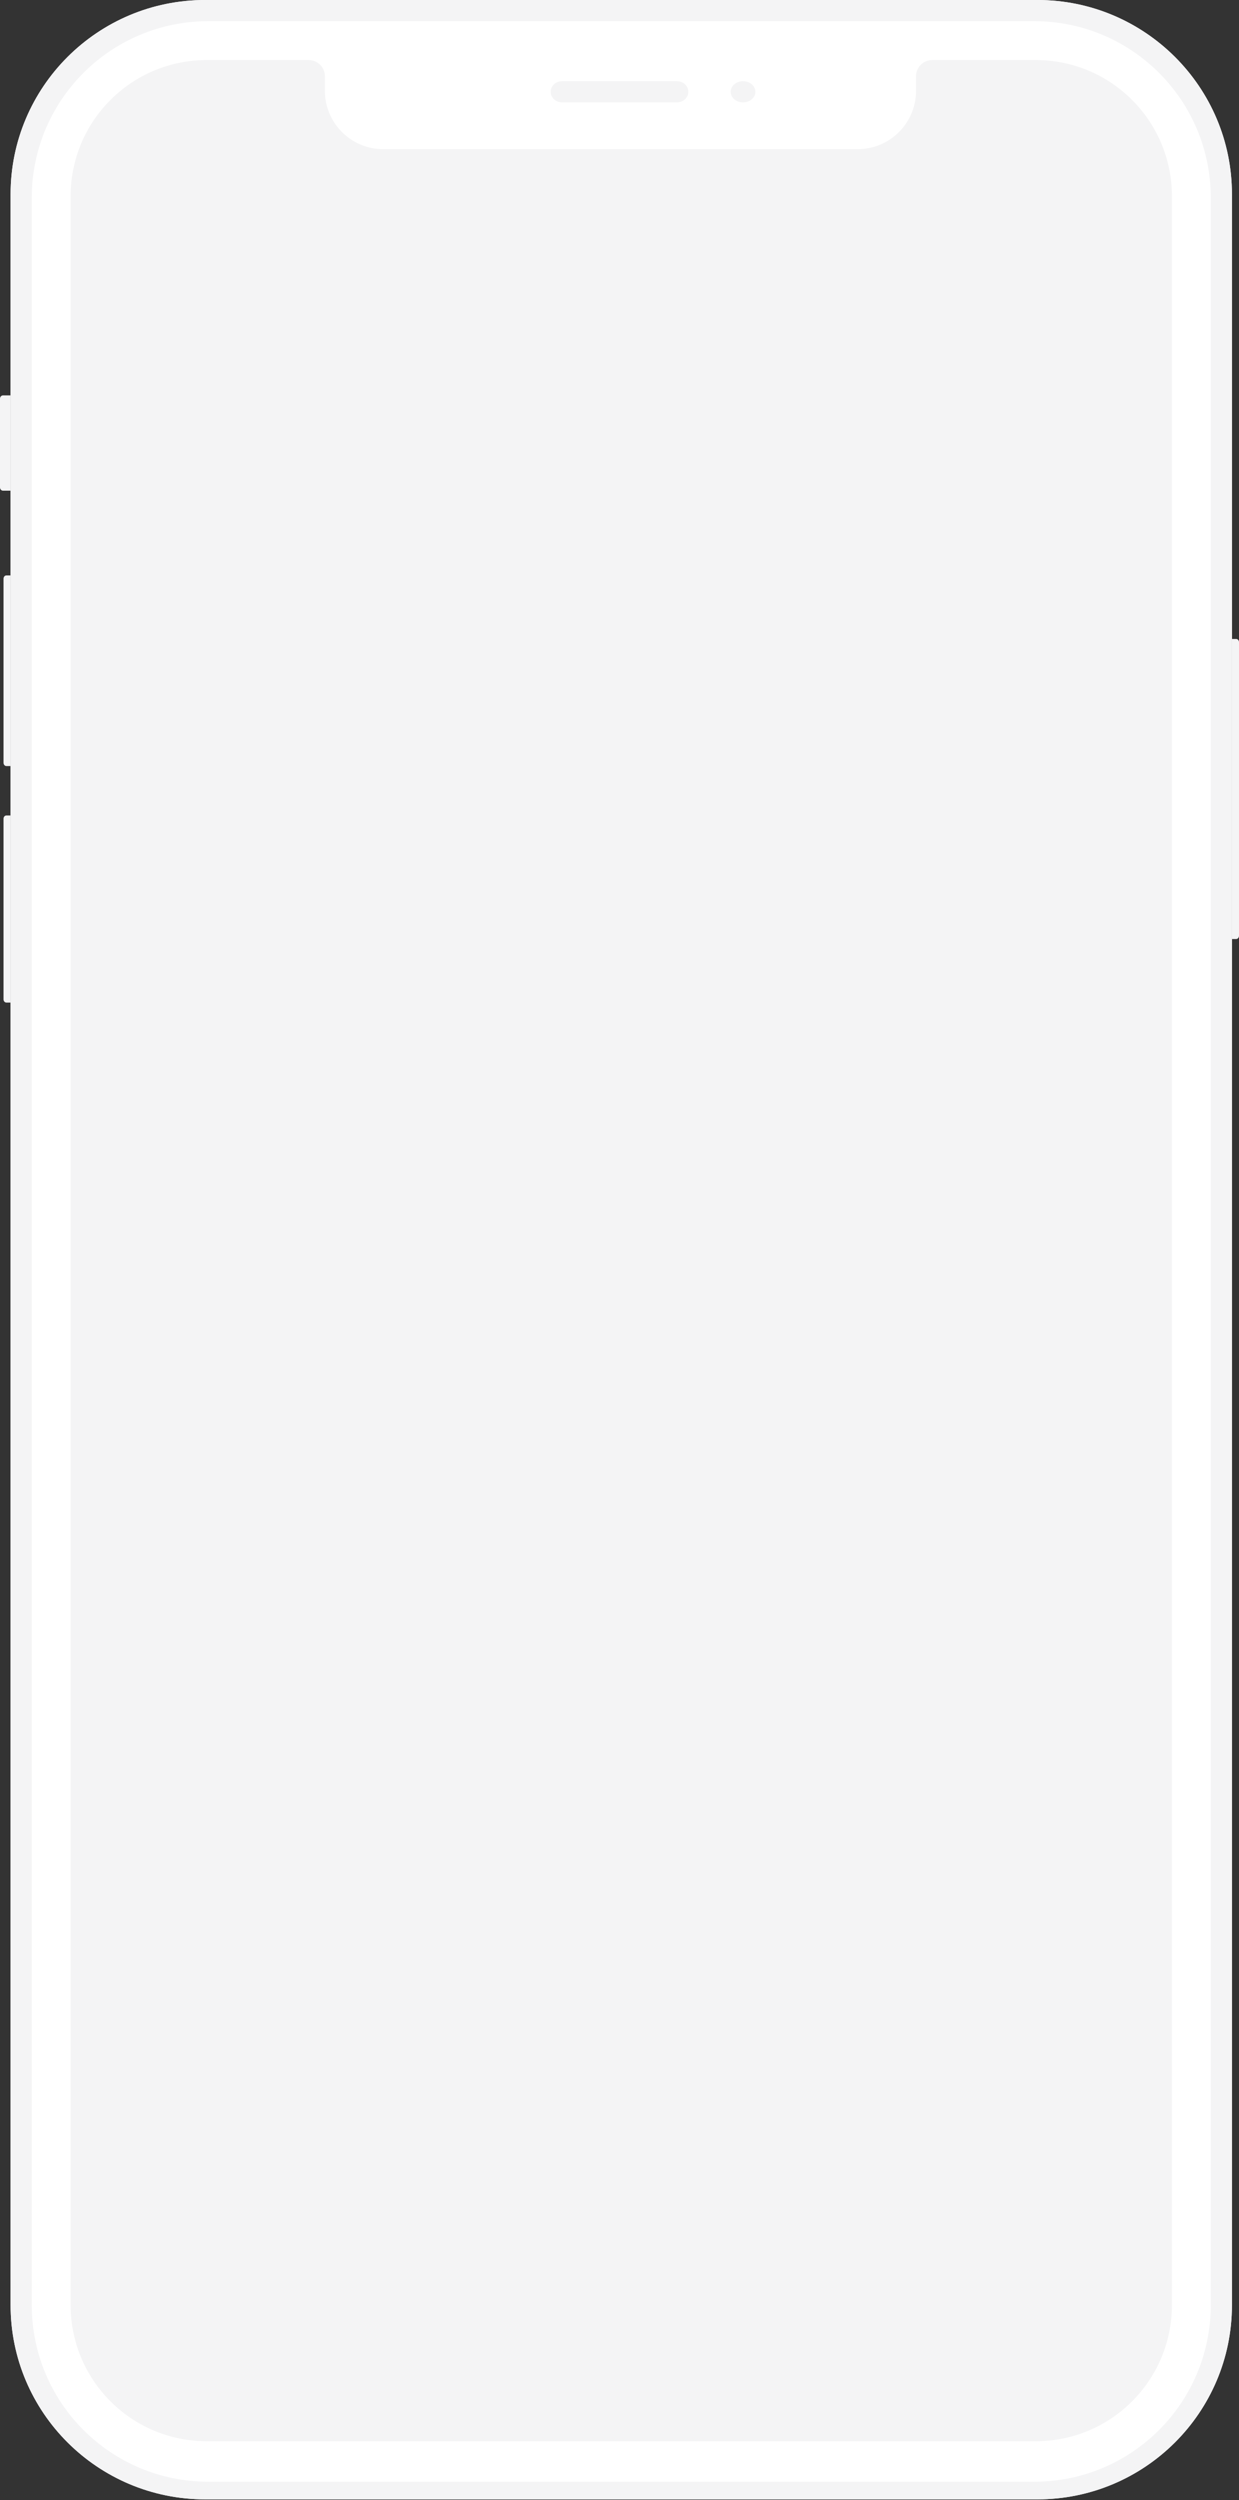 <svg fill="none" height="567" viewBox="0 0 281 567" width="281" xmlns="http://www.w3.org/2000/svg"><rect x="0" y="0" width="281" height="567" fill="#333333" stroke="none"/><g fill="#f4f4f5"><path d="m2.402 44.052c0-24.329 19.763-44.052 44.143-44.052h188.711c24.379 0 44.143 19.723 44.143 44.052v478.699c0 24.33-19.764 44.052-44.143 44.052h-188.711c-24.38 0-44.143-19.722-44.143-44.052z"/><path clip-rule="evenodd" d="m235.256 2.937h-188.711c-22.754 0-41.2 18.408-41.2 41.115v478.699c0 22.708 18.446 41.116 41.2 41.116h188.711c22.754 0 41.2-18.408 41.2-41.116v-478.699c0-22.707-18.446-41.115-41.2-41.115zm-188.711-2.937c-24.38 0-44.143 19.723-44.143 44.052v478.699c0 24.33 19.763 44.052 44.143 44.052h188.711c24.379 0 44.143-19.722 44.143-44.052v-478.699c0-24.329-19.764-44.052-44.143-44.052z" fill-rule="evenodd"/><path d="m0 90.409c0-.412.307-.745.686-.745h1.716v21.615h-1.716c-.379 0-.686-.334-.686-.745z"/><path d="m.801 131.238c0-.411.287-.745.64-.745h.961v43.231h-.961c-.354 0-.64-.334-.64-.746z"/><path d="m.801 185.663c0-.404.287-.731.64-.731h.961v42.43h-.961c-.354 0-.64-.328-.64-.732z"/><path d="m281 212.212c0 .408-.287.74-.64.74h-.961v-68.049h.961c.353 0 .64.331.64.74z"/></g><path clip-rule="evenodd" d="m7.205 44.844c0-22.114 17.924-40.041 40.035-40.041h187.32c22.111 0 40.035 17.927 40.035 40.041v477.916c0 22.114-17.924 40.041-40.035 40.041h-187.32c-22.111 0-40.035-17.927-40.035-40.041zm8.815-.367c0-17.042 13.813-30.857 30.853-30.857h23.14c2.029 0 3.673 1.645 3.673 3.673v3.306c0 7.304 5.92 13.225 13.223 13.225h107.617c7.303 0 13.223-5.921 13.223-13.225v-3.306c0-2.029 1.644-3.673 3.673-3.673h23.507c17.039 0 30.852 13.815 30.852 30.857v478.283c0 17.042-13.813 30.857-30.852 30.857h-188.055c-17.04 0-30.853-13.815-30.853-30.857z" fill="#fff" fill-rule="evenodd"/><path d="m124.889 20.815c0-1.326 1.151-2.402 2.571-2.402h26.08c1.42 0 2.571 1.075 2.571 2.402 0 1.327-1.151 2.402-2.571 2.402h-26.08c-1.42 0-2.571-1.075-2.571-2.402z" fill="#f4f4f5"/><path d="m171.322 20.815c0 1.327-1.255 2.402-2.802 2.402-1.548 0-2.802-1.075-2.802-2.402 0-1.326 1.254-2.402 2.802-2.402 1.547 0 2.802 1.075 2.802 2.402z" fill="#f4f4f5"/></svg>